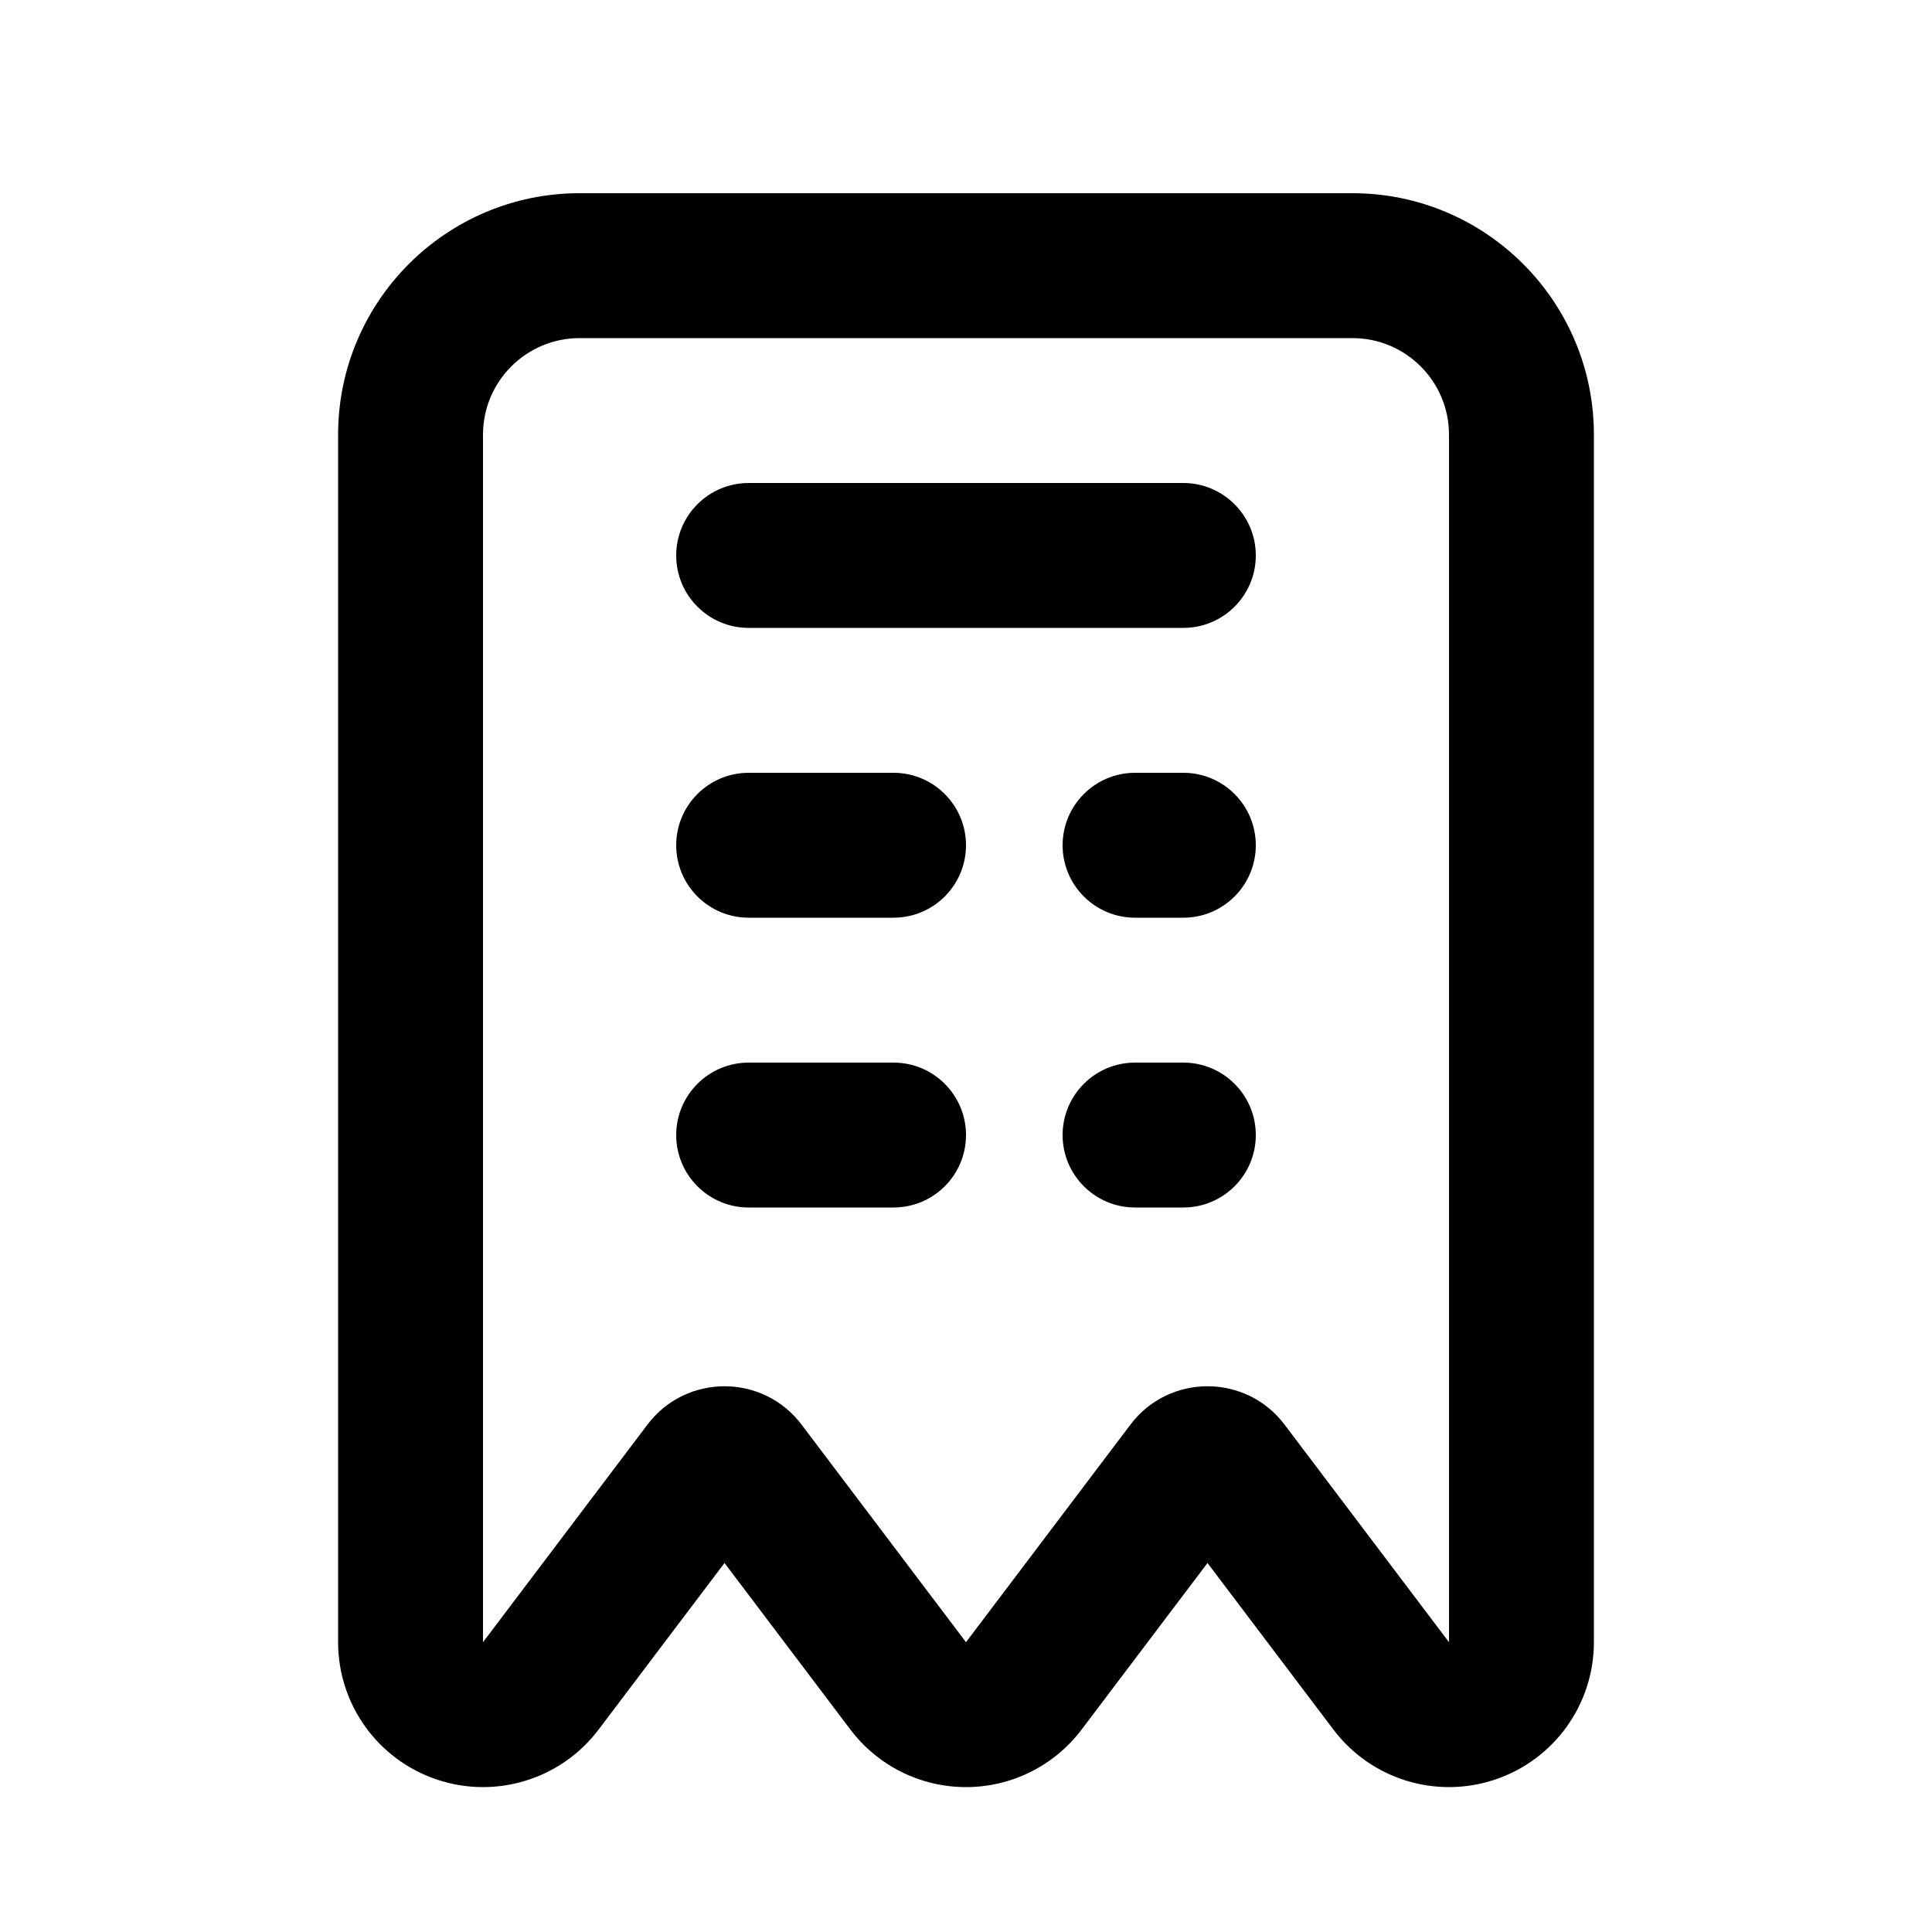 <svg xmlns="http://www.w3.org/2000/svg" viewBox="0 0 20 20"><path d="M7.75 5c-.414 0-.75.336-.75.75s.336.75.75.75h4.5c.414 0 .75-.336.75-.75s-.337-.75-.75-.75h-4.5Z"/><path d="M7.75 8c-.414 0-.75.336-.75.75s.336.75.75.75h1.5c.414 0 .75-.336.75-.75s-.336-.75-.75-.75h-1.5Z"/><path d="M7 11.75c0-.414.336-.75.75-.75h1.5c.414 0 .75.336.75.75s-.336.75-.75.75h-1.5c-.414 0-.75-.336-.75-.75Z"/><path d="M11.75 8c-.414 0-.75.336-.75.75s.336.75.75.75h.5c.414 0 .75-.336.75-.75s-.336-.75-.75-.75h-.5Z"/><path d="M11 11.75c0-.414.336-.75.75-.75h.5c.414 0 .75.336.75.75s-.336.75-.75.75h-.5c-.414 0-.75-.336-.75-.75Z"/><path fill-rule="evenodd" d="M3.5 17c0 .645.412 1.217 1.023 1.422.611.205 1.285-.003 1.674-.518l1.303-1.724 1.303 1.724c.284.376.727.596 1.197.596.47 0 .913-.22 1.197-.596l1.303-1.724 1.303 1.724c.389.515 1.063.723 1.674.518.611-.205 1.023-.777 1.023-1.422v-12.5c0-1.38-1.12-2.5-2.5-2.5h-8c-1.38 0-2.5 1.12-2.5 2.5v12.5Zm2.5-13.5c-.552 0-1 .448-1 1v12.5l1.702-2.252c.4-.53 1.196-.53 1.596 0l1.702 2.252 1.702-2.252c.4-.53 1.196-.53 1.596 0l1.702 2.252v-12.5c0-.552-.448-1-1-1h-8Z"/></svg>